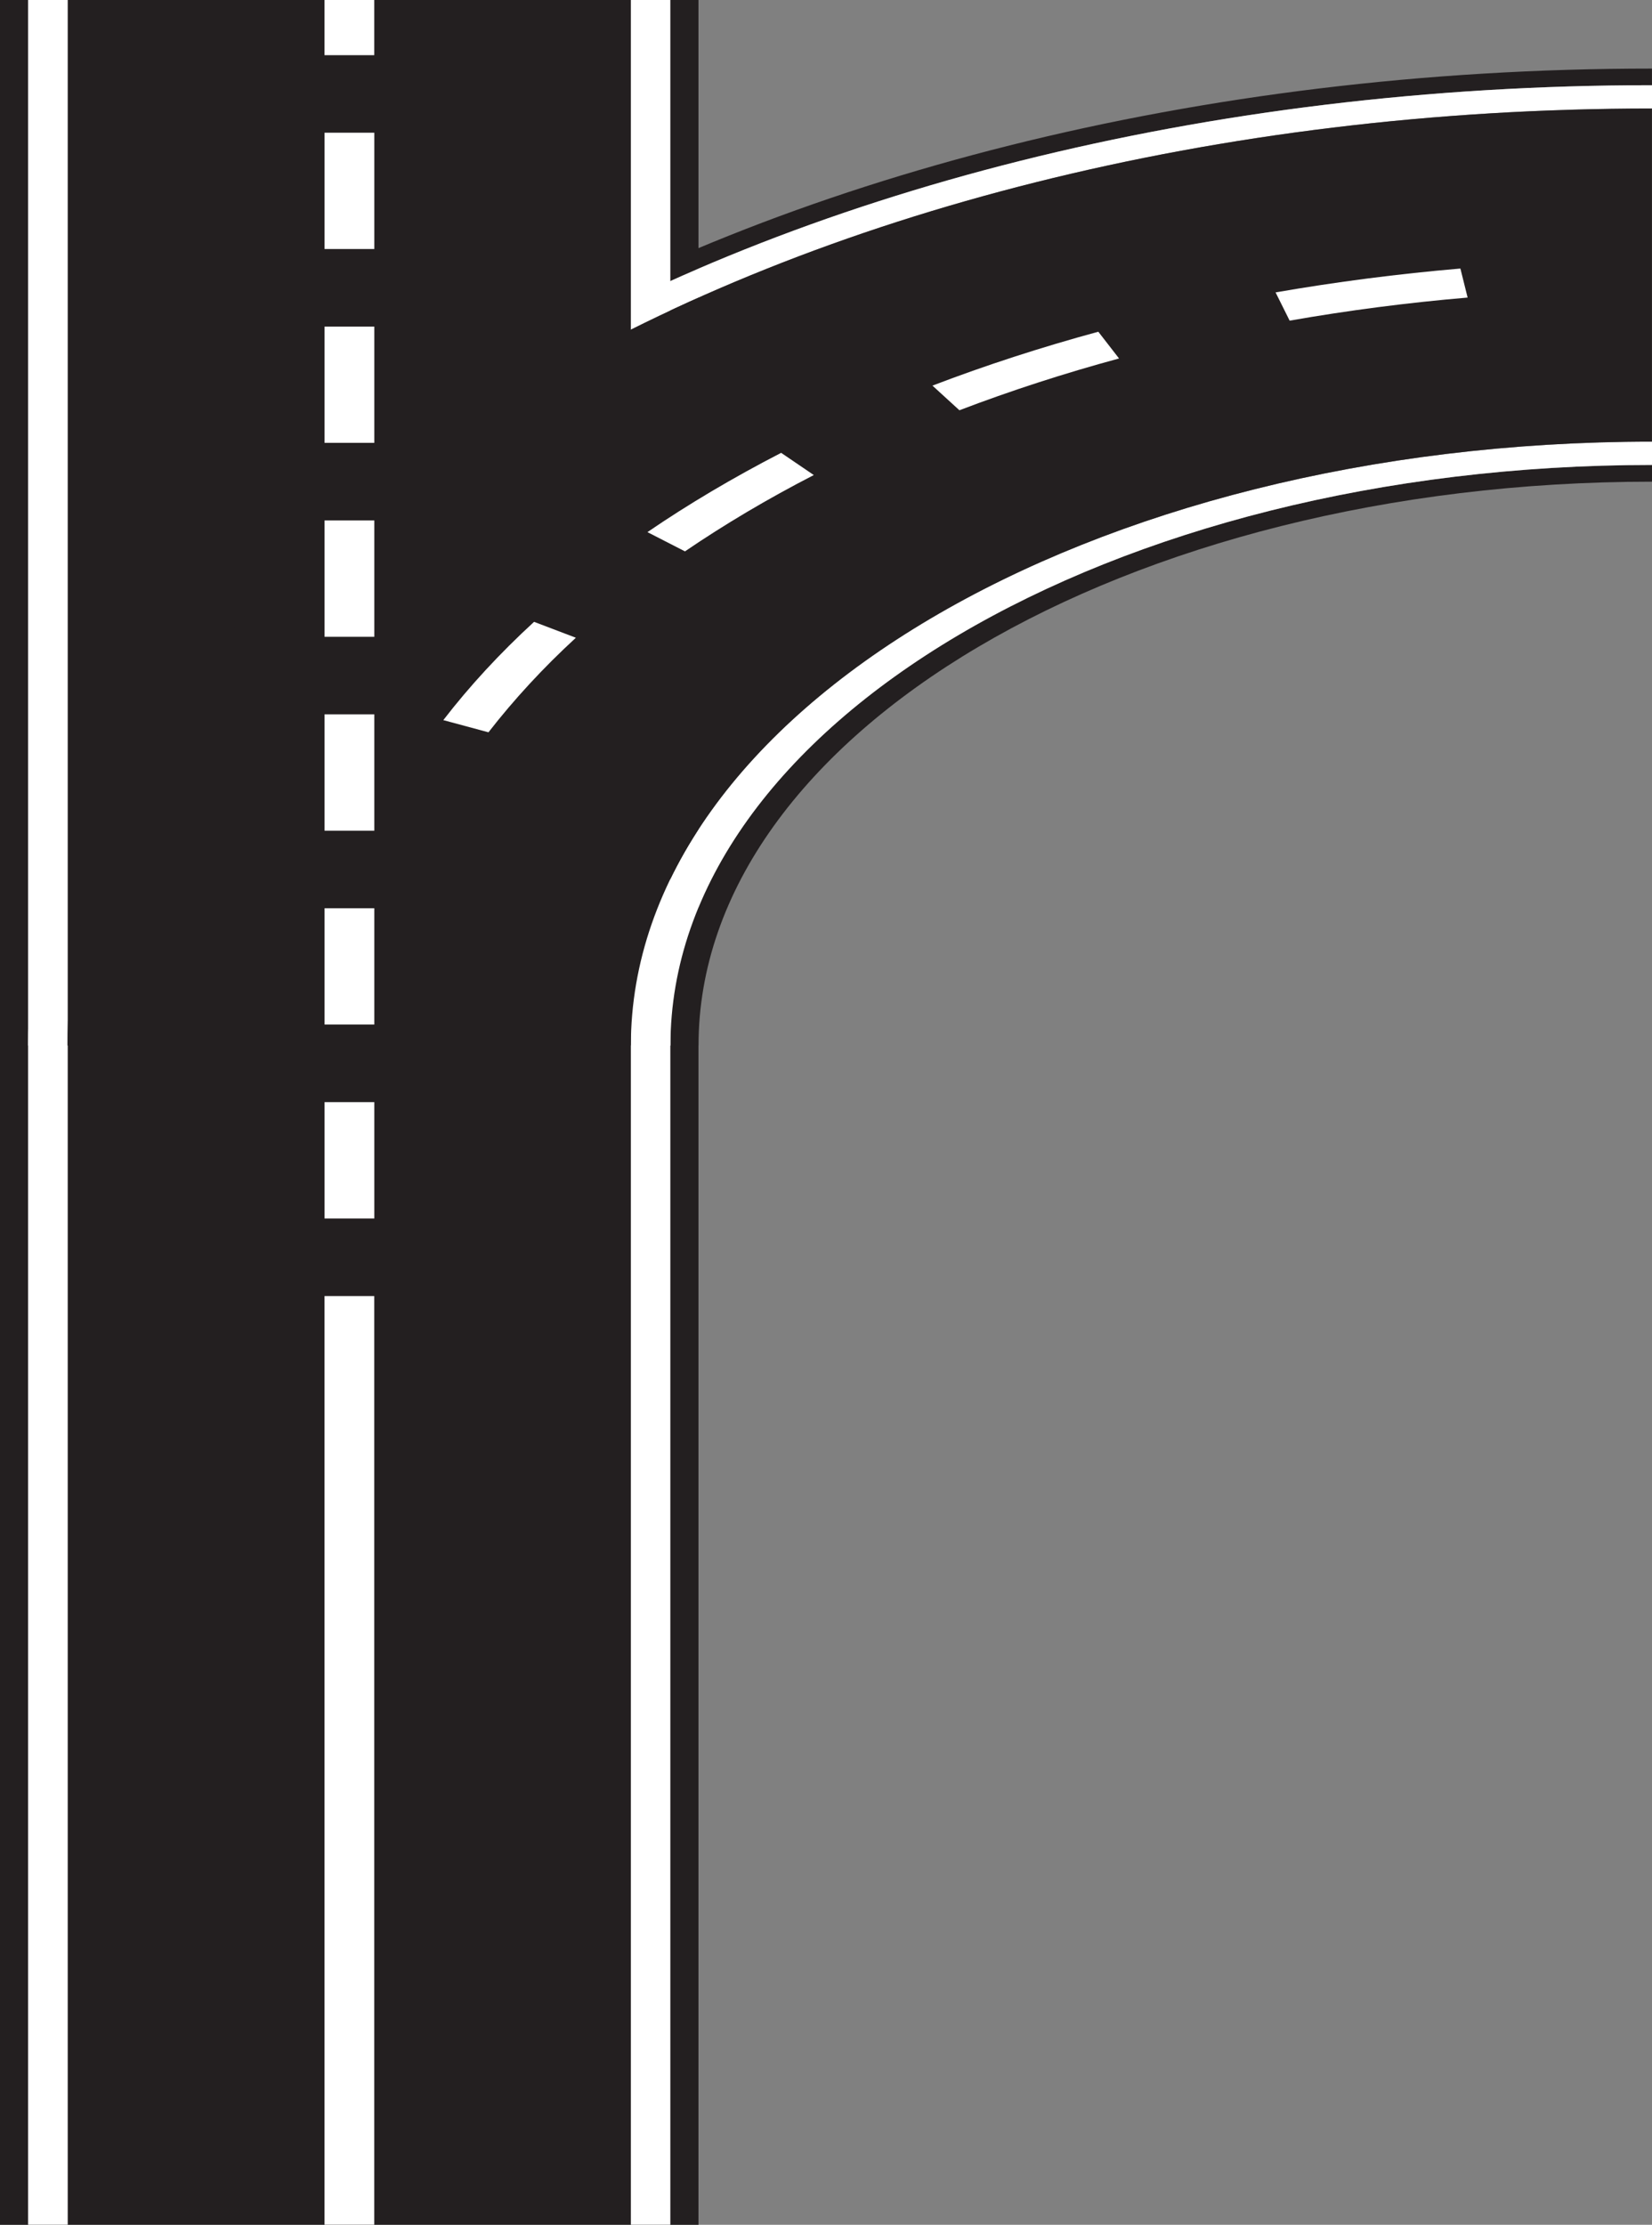 <?xml version="1.0" encoding="UTF-8"?>
<svg id="Layer_1" data-name="Layer 1" xmlns="http://www.w3.org/2000/svg" viewBox="0 0 297.11 399.99">
  <rect x="0" y="0" width="297.11" height="399.99" fill="#808080" stroke="none"/>
  <defs>
    <style>
      .cls-1 {
        fill: #fff;
      }

      .cls-2 {
        fill: #231f20;
      }
    </style>
  </defs>
  <path class="cls-2" d="m120.58,187.97h5.05c0-55.91,76.94-101.37,171.48-101.37v-3c-97.33,0-176.53,46.82-176.53,104.38Z"/>
  <path class="cls-2" d="m5.05,187.97c0-95.21,131.04-172.65,292.05-172.65v-2.99C133.29,12.32,0,91.12,0,187.97h5.05Z"/>
  <rect class="cls-2" x="0" y="0" width="125.62" height="399.99"/>
  <path class="cls-1" d="m297.11,19.51v-4.19c-161.02,0-292.05,77.44-292.05,172.65h7.1c0-92.89,127.83-168.46,284.96-168.46Z"/>
  <rect class="cls-1" x="5.05" y="0" width="115.51" height="399.99"/>
  <rect class="cls-2" x="12.18" y="0" width="101.28" height="399.99"/>
  <path class="cls-1" d="m297.11,83.59v-4.19c-101.25,0-183.63,48.7-183.64,108.57h7.11c0-57.56,79.2-104.38,176.53-104.38Z"/>
  <path class="cls-2" d="m12.15,187.97h101.31c.01-59.87,82.39-108.57,183.64-108.57V19.51c-157.12,0-284.96,75.57-284.96,168.46Z"/>
  <path class="cls-1" d="m262.65,48.28l1.3,5.22c-10.76.91-21.52,2.31-32.01,4.15l-2.53-5.08c10.89-1.89,22.09-3.34,33.24-4.29Z"/>
  <path class="cls-1" d="m197.53,59.64l3.73,4.81c-9.87,2.67-19.54,5.81-28.71,9.31l-4.85-4.43c9.54-3.65,19.56-6.9,29.83-9.69Z"/>
  <path class="cls-1" d="m140.48,81.41l5.88,4c-8.24,4.24-16.02,8.85-23.17,13.72l-6.75-3.46c7.4-5.06,15.51-9.85,24.04-14.25Z"/>
  <path class="cls-1" d="m103.57,114.66c-5.89,5.41-11.15,11.12-15.72,17l-8.12-2.19c4.7-6.11,10.2-12.05,16.32-17.67l7.52,2.86Z"/>
  <g>
    <rect class="cls-1" x="58.36" y="0" width="8.95" height="9.92"/>
    <path class="cls-1" d="m67.32,219.07h-8.95v-20.92h8.95v20.92Zm0-34.87h-8.95v-20.91h8.95v20.91Zm0-34.85h-8.95v-20.92h8.95v20.92Zm0-34.86h-8.95v-20.92h8.95v20.92Zm0-34.87h-8.95v-20.9h8.95v20.9Zm0-34.85h-8.95v-20.91h8.95v20.91Z"/>
    <rect class="cls-1" x="58.36" y="233.01" width="8.95" height="166.97"/>
  </g>
</svg>